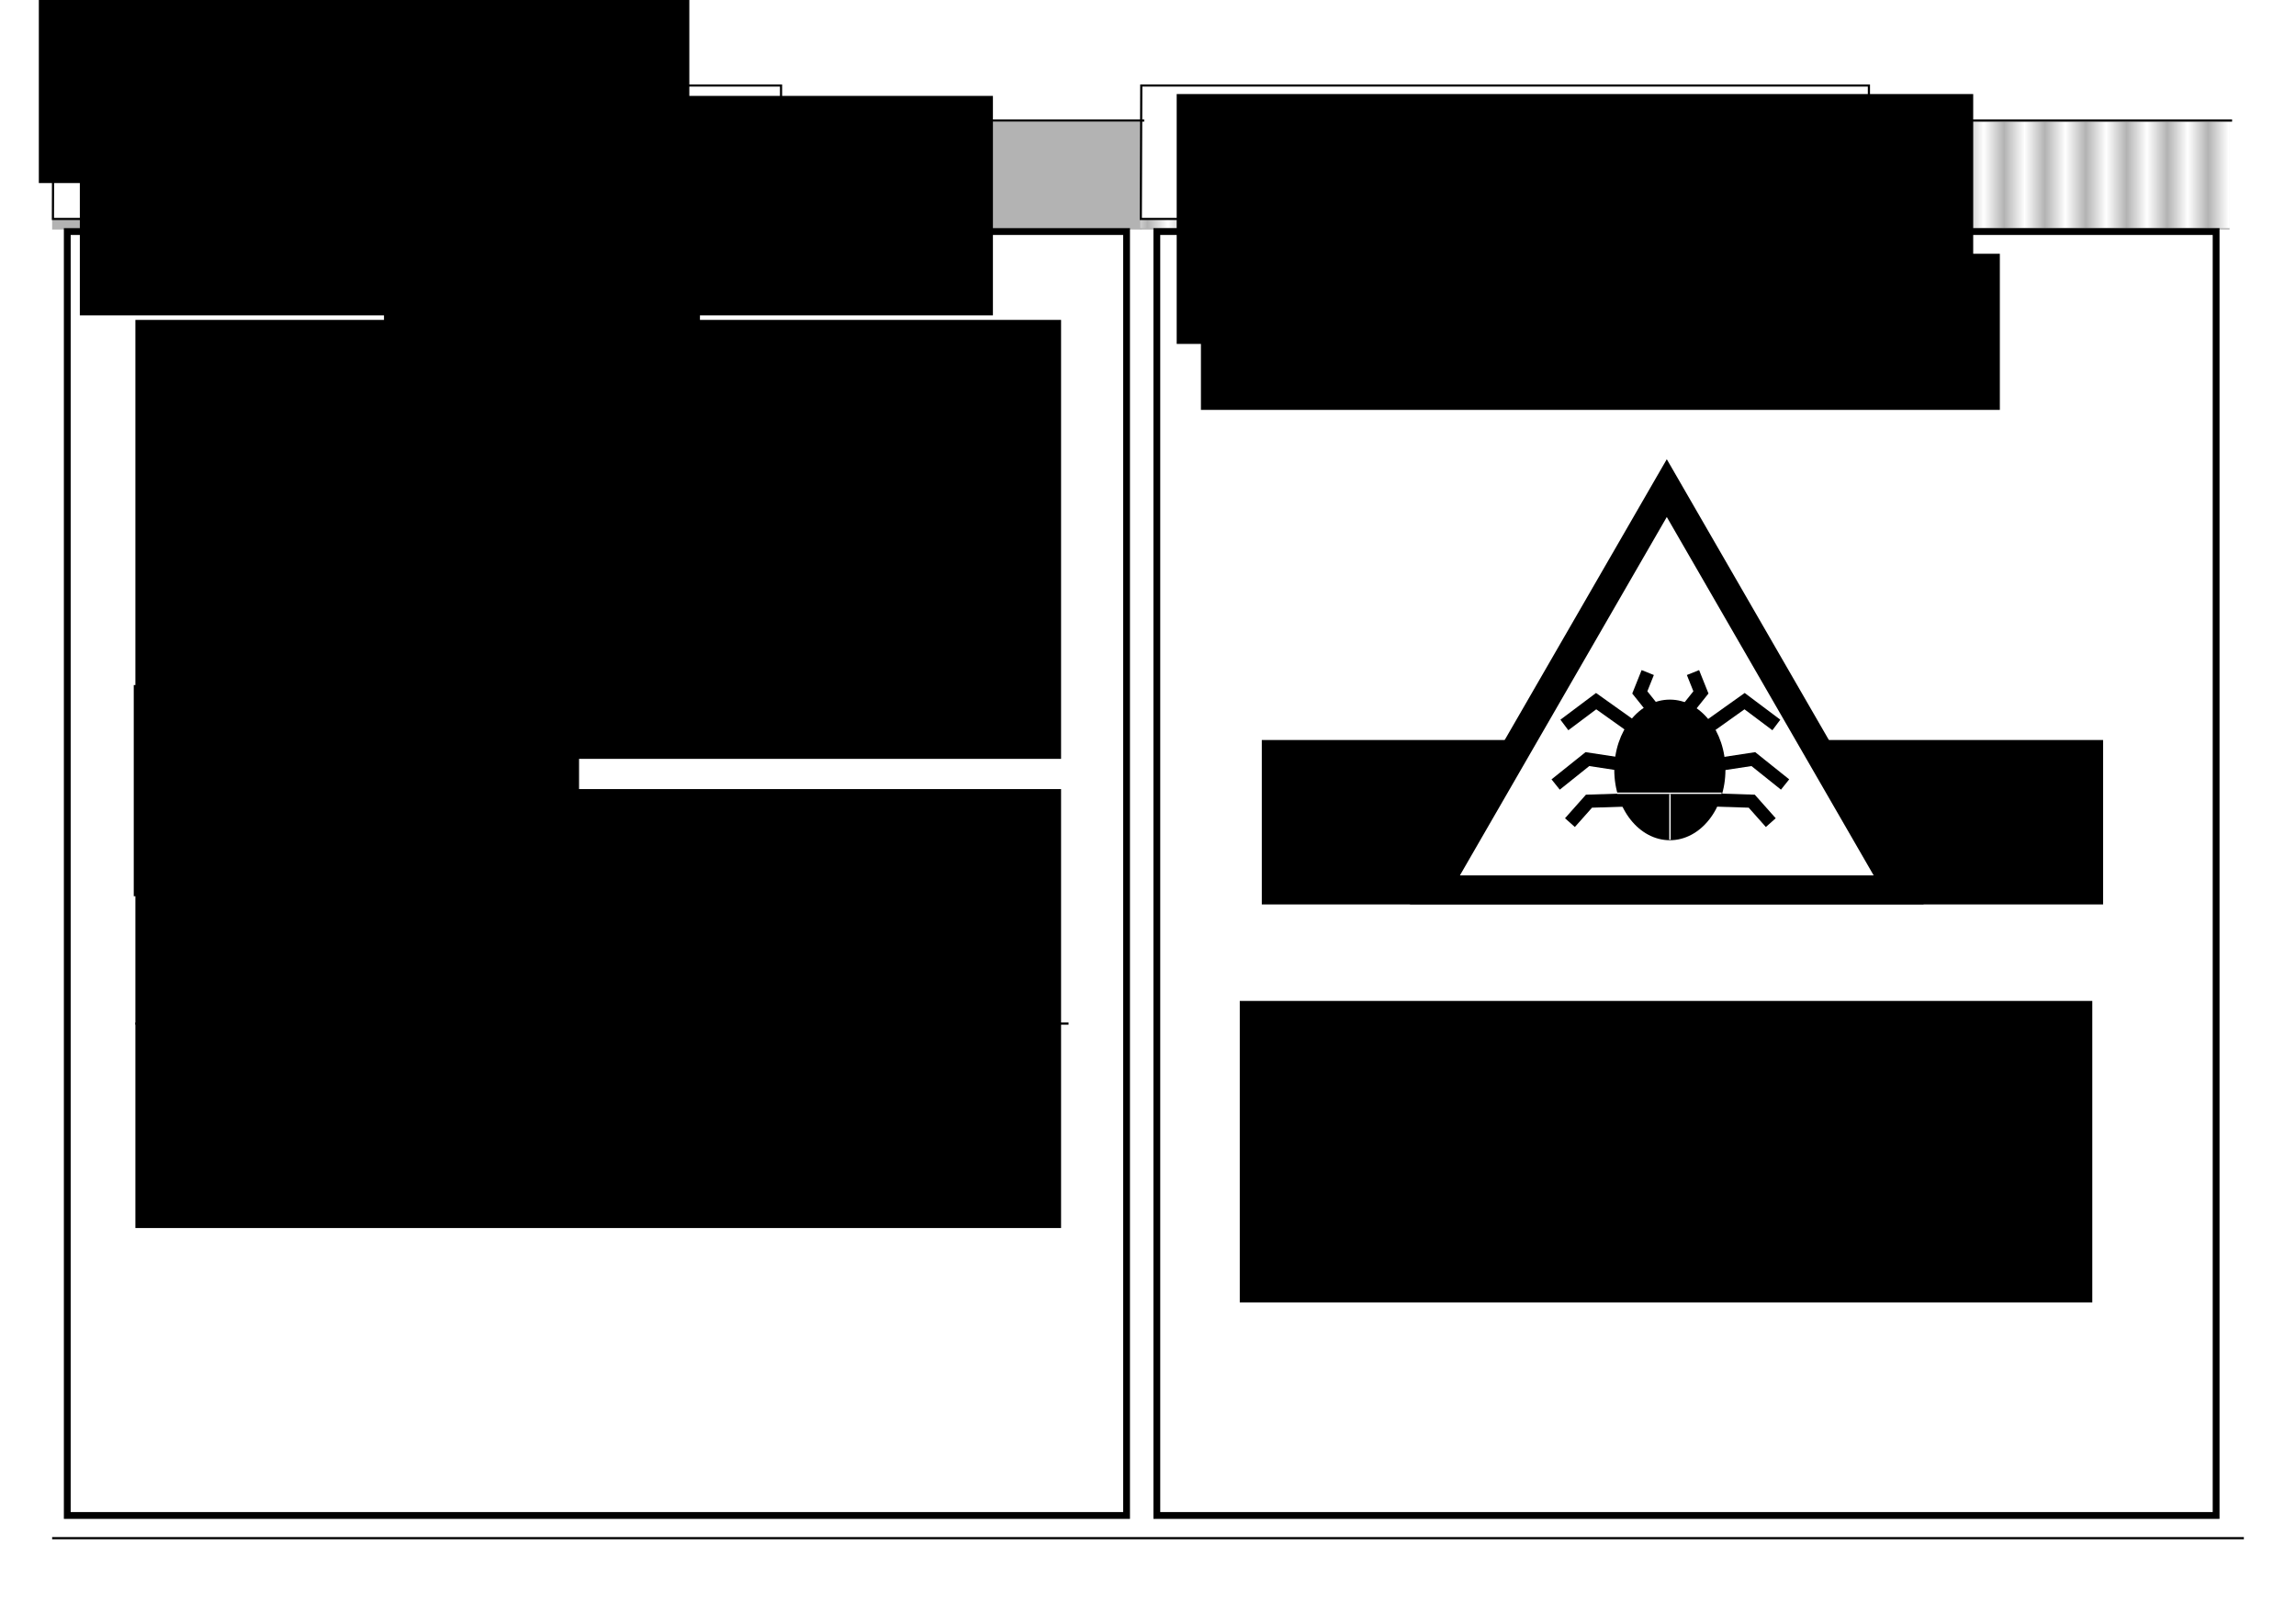 <?xml version="1.0" encoding="UTF-8" standalone="no"?>
<!-- Created with Inkscape (http://www.inkscape.org/) -->

<svg
   xmlns:dc="http://purl.org/dc/elements/1.1/"
   xmlns:cc="http://creativecommons.org/ns#"
   xmlns:rdf="http://www.w3.org/1999/02/22-rdf-syntax-ns#"
   xmlns:svg="http://www.w3.org/2000/svg"
   xmlns="http://www.w3.org/2000/svg"
   xmlns:xlink="http://www.w3.org/1999/xlink"
   xmlns:sodipodi="http://sodipodi.sourceforge.net/DTD/sodipodi-0.dtd"
   xmlns:inkscape="http://www.inkscape.org/namespaces/inkscape"
   width="1052.362"
   height="744.094"
   id="svg2"
   version="1.1"
   inkscape:version="0.48.4 r9939"
   sodipodi:docname="manual-page1-2.svg">
  <defs
     id="defs4">
    <pattern
       inkscape:collect="always"
       xlink:href="#pattern5319"
       id="pattern4401"
       patternTransform="matrix(9.349,0,0,5.181,8.092,360.574)" />
    <pattern
       inkscape:collect="always"
       xlink:href="#pattern5319"
       id="pattern8453"
       patternTransform="matrix(9.349,0,0,5.181,506.716,360.574)" />
    <pattern
       inkscape:collect="always"
       xlink:href="#Strips1_1white"
       id="pattern5319"
       patternTransform="matrix(9.842,0,0,5.454,8.505,326.341)" />
    <pattern
       inkscape:stockid="Stripes 1:1 white"
       id="Strips1_1white"
       patternTransform="translate(0,0) scale(10,10)"
       height="1"
       width="2"
       patternUnits="userSpaceOnUse"
       inkscape:collect="always">
      <rect
         id="rect4577"
         height="2"
         width="1"
         y="-0.5"
         x="0"
         style="fill:white;stroke:none" />
    </pattern>
  </defs>
  <sodipodi:namedview
     id="base"
     pagecolor="#ffffff"
     bordercolor="#666666"
     borderopacity="1.0"
     inkscape:pageopacity="0.0"
     inkscape:pageshadow="2"
     inkscape:zoom="1.1856896"
     inkscape:cx="590.64776"
     inkscape:cy="393.28359"
     inkscape:document-units="px"
     inkscape:current-layer="layer1"
     showgrid="false"
     inkscape:window-width="1920"
     inkscape:window-height="1057"
     inkscape:window-x="-8"
     inkscape:window-y="-8"
     inkscape:window-maximized="1" />
  <g
     inkscape:label="Layer 1"
     inkscape:groupmode="layer"
     id="layer1"
     transform="translate(0,-308.268)">
    <g
       id="g4403"
       transform="translate(23.885,3.409)">
      <rect
         y="360.635"
         x="498.637"
         height="49.412"
         width="499.393"
         id="rect8437"
         style="fill:#b3b3b3;fill-opacity:1;stroke:none" />
      <rect
         style="fill:#b3b3b3;fill-opacity:1;stroke:none"
         id="rect5317"
         width="499.393"
         height="49.412"
         x="0.013"
         y="360.635" />
      <rect
         style="fill:url(#pattern8453);fill-opacity:1;stroke:none"
         id="rect8439"
         width="499.452"
         height="55.482"
         x="498.752"
         y="353.922" />
      <rect
         y="353.922"
         x="0.128"
         height="55.482"
         width="499.452"
         id="rect3085"
         style="fill:url(#pattern4401);fill-opacity:1;stroke:none" />
      <path
         style="fill:#ffffff;stroke:#000000;stroke-width:0.994px;stroke-linecap:butt;stroke-linejoin:miter;stroke-opacity:1"
         d="m 499.003,405.194 306.333,0 27.389,-27.746 0,-33.396 -333.513,0 z"
         id="path8441"
         inkscape:connector-curvature="0"
         sodipodi:nodetypes="cccccc" />
      <path
         sodipodi:nodetypes="cccccc"
         inkscape:connector-curvature="0"
         id="path2995"
         d="m 0.379,405.194 306.333,0 27.389,-27.746 0,-33.396 -333.513,0 z"
         style="fill:#ffffff;stroke:#000000;stroke-width:0.994px;stroke-linecap:butt;stroke-linejoin:miter;stroke-opacity:1" />
      <flowRoot
         transform="matrix(0.95,0,0,0.95,-20.819,315.92)"
         style="font-size:40px;font-style:normal;font-variant:normal;font-weight:normal;font-stretch:normal;line-height:125%;letter-spacing:0px;word-spacing:0px;fill:#000000;fill-opacity:1;stroke:none;font-family:Hanzel Extended;-inkscape-font-specification:Hanzel Extended"
         id="flowRoot2987"
         xml:space="preserve"><flowRegion
           id="flowRegion2989"><rect
             style="font-style:normal;font-variant:normal;font-weight:normal;font-stretch:normal;font-family:Hanzel Extended;-inkscape-font-specification:Hanzel Extended"
             y="34.62"
             x="35.291"
             height="105.874"
             width="440.531"
             id="rect2991" /></flowRegion><flowPara
           id="flowPara2993">SECTION 1</flowPara></flowRoot>      <flowRoot
         transform="matrix(0.95,0,0,0.95,-83.219,161.921)"
         style="font-size:40px;font-style:normal;font-variant:normal;font-weight:normal;font-stretch:normal;line-height:125%;letter-spacing:0px;word-spacing:0px;fill:#000000;fill-opacity:1;stroke:none;font-family:Hanzel Extended;-inkscape-font-specification:Hanzel Extended"
         id="flowRoot2997"
         xml:space="preserve"><flowRegion
           id="flowRegion2999"><rect
             style="font-style:normal;font-variant:normal;font-weight:normal;font-stretch:normal;font-family:Hanzel Extended;-inkscape-font-specification:Hanzel Extended"
             y="304.78"
             x="127.778"
             height="211.747"
             width="446.616"
             id="rect3001" /></flowRegion><flowPara
           id="flowPara3005">COMMON </flowPara><flowPara
           id="flowPara3023">SHIP</flowPara><flowPara
           id="flowPara3025">FAULTS</flowPara></flowRoot>      <path
         sodipodi:nodetypes="cc"
         inkscape:connector-curvature="0"
         id="path3007"
         d="m 334.387,360.108 166.175,0"
         style="fill:none;stroke:#000000;stroke-width:1px;stroke-linecap:butt;stroke-linejoin:miter;stroke-opacity:1" />
      <path
         style="fill:none;stroke:#000000;stroke-width:1px;stroke-linecap:butt;stroke-linejoin:miter;stroke-opacity:1"
         d="m 833.011,360.108 166.175,0"
         id="path8451"
         inkscape:connector-curvature="0"
         sodipodi:nodetypes="cc" />
      <flowRoot
         xml:space="preserve"
         id="flowRoot3009"
         style="font-size:20px;font-style:normal;font-variant:normal;font-weight:normal;font-stretch:normal;line-height:125%;letter-spacing:0px;word-spacing:0px;fill:#000000;fill-opacity:1;stroke:none;font-family:Hanzel Extended;-inkscape-font-specification:Hanzel Extended"
         transform="matrix(1.107,0,0,1.107,476.378,309.633)"><flowRegion
           id="flowRegion3011"><rect
             id="rect3013"
             width="329.79"
             height="103.44"
             x="35.291"
             y="34.62"
             style="font-size:20px;font-style:normal;font-variant:normal;font-weight:normal;font-stretch:normal;font-family:Hanzel Extended;-inkscape-font-specification:Hanzel Extended" /></flowRegion><flowPara
           id="flowPara3015">COMMON FAULTS</flowPara></flowRoot>      <flowRoot
         xml:space="preserve"
         id="flowRoot3027"
         style="font-size:40px;font-style:normal;font-variant:normal;font-weight:normal;font-stretch:normal;line-height:125%;letter-spacing:0px;word-spacing:0px;fill:#000000;fill-opacity:1;stroke:none;font-family:Hanzel Extended;-inkscape-font-specification:Hanzel Extended"
         transform="matrix(0.95,0,0,0.95,-83.219,376.929)"><flowRegion
           id="flowRegion3029"><rect
             id="rect3031"
             width="446.616"
             height="211.747"
             x="127.778"
             y="304.78"
             style="font-style:normal;font-variant:normal;font-weight:normal;font-stretch:normal;font-family:Hanzel Extended;-inkscape-font-specification:Hanzel Extended" /></flowRegion><flowPara
           id="flowPara3037">TEMPORARY</flowPara><flowPara
           id="flowPara3077">REPAIRS</flowPara></flowRoot>      <flowRoot
         transform="matrix(0.457,0,0,0.457,-20.974,479.516)"
         style="font-size:40px;font-style:normal;font-variant:normal;font-weight:normal;font-stretch:normal;line-height:125%;letter-spacing:0px;word-spacing:0px;fill:#000000;fill-opacity:1;stroke:none;font-family:Hanzel Extended;-inkscape-font-specification:Hanzel Extended"
         id="flowRoot3039"
         xml:space="preserve"><flowRegion
           id="flowRegion3041"><rect
             style="font-style:normal;font-variant:normal;font-weight:normal;font-stretch:normal;font-family:Hanzel Extended;-inkscape-font-specification:Hanzel Extended"
             y="304.78"
             x="127.778"
             height="211.747"
             width="446.616"
             id="rect3043" /></flowRegion><flowPara
           id="flowPara3049">AND</flowPara></flowRoot>      <flowRoot
         style="font-size:40px;font-style:normal;font-weight:normal;line-height:125%;letter-spacing:0px;word-spacing:0px;fill:#000000;fill-opacity:1;stroke:none;font-family:Sans"
         id="flowRoot3051"
         xml:space="preserve"><flowRegion
           id="flowRegion3053"><rect
             y="262.188"
             x="-6.085"
             height="126.561"
             width="298.15"
             id="rect3055" /></flowRegion><flowPara
           id="flowPara3057" /></flowRoot>      <flowRoot
         style="font-size:40px;font-style:normal;font-weight:normal;line-height:125%;letter-spacing:0px;word-spacing:0px;fill:#000000;fill-opacity:1;stroke:none;font-family:Sans"
         id="flowRoot3064"
         xml:space="preserve"><flowRegion
           id="flowRegion3066"><rect
             y="404.569"
             x="152.117"
             height="58.413"
             width="144.815"
             id="rect3068" /></flowRegion><flowPara
           id="flowPara3070" /></flowRoot>      <path
         inkscape:connector-curvature="0"
         id="path3079"
         d="m 0.013,1009.756 1004.566,0"
         style="fill:none;stroke:#000000;stroke-width:1px;stroke-linecap:butt;stroke-linejoin:miter;stroke-opacity:1" />
      <rect
         y="410.97"
         x="6.949"
         height="588.382"
         width="485.521"
         id="rect3081"
         style="fill:none;stroke:#000000;stroke-width:3.125;stroke-linecap:butt;stroke-linejoin:miter;stroke-miterlimit:4;stroke-opacity:1;stroke-dasharray:none;stroke-dashoffset:0" />
      <rect
         style="fill:none;stroke:#000000;stroke-width:3.125;stroke-linecap:butt;stroke-linejoin:miter;stroke-miterlimit:4;stroke-opacity:1;stroke-dasharray:none;stroke-dashoffset:0"
         id="rect3083"
         width="485.521"
         height="588.382"
         x="506.342"
         y="410.97" />
      <path
         inkscape:connector-curvature="0"
         id="path5321"
         d="m 38.161,773.941 427.721,0"
         style="fill:none;stroke:#000000;stroke-width:1px;stroke-linecap:butt;stroke-linejoin:miter;stroke-opacity:1" />
      <flowRoot
         transform="matrix(0.754,0,0,0.754,69.606,340.908)"
         style="font-size:40px;font-style:normal;font-variant:normal;font-weight:normal;font-stretch:normal;line-height:125%;letter-spacing:0px;word-spacing:0px;fill:#000000;fill-opacity:1;stroke:none;font-family:Hanzel Extended;-inkscape-font-specification:Hanzel Extended"
         id="flowRoot5323"
         xml:space="preserve"><flowRegion
           id="flowRegion5325"><rect
             style="font-style:normal;font-variant:normal;font-weight:normal;font-stretch:normal;font-family:Hanzel Extended;-inkscape-font-specification:Hanzel Extended"
             y="106.42"
             x="606.034"
             height="94.896"
             width="485.649"
             id="rect5327" /></flowRegion><flowPara
           id="flowPara5329">INTRODUCTION</flowPara></flowRoot>      <flowRoot
         xml:space="preserve"
         id="flowRoot8455"
         style="font-size:40px;font-style:normal;font-variant:normal;font-weight:normal;font-stretch:normal;line-height:125%;letter-spacing:0px;word-spacing:0px;fill:#000000;fill-opacity:1;stroke:none;font-family:Hanzel Extended;-inkscape-font-specification:Hanzel Extended"
         transform="matrix(0.794,0,0,0.794,73.261,559.487)"><flowRegion
           id="flowRegion8457"><rect
             id="rect8459"
             width="485.649"
             height="94.896"
             x="606.034"
             y="106.42"
             style="font-style:normal;font-variant:normal;font-weight:normal;font-stretch:normal;font-family:Hanzel Extended;-inkscape-font-specification:Hanzel Extended" /></flowRegion><flowPara
           style="font-size:17.626px"
           id="flowPara8461" /></flowRoot>      <flowRoot
         transform="matrix(0.95,0,0,0.95,-1.721,429.434)"
         style="font-size:13px;font-style:normal;font-variant:normal;font-weight:normal;font-stretch:normal;line-height:125%;letter-spacing:0px;word-spacing:0px;fill:#000000;fill-opacity:1;stroke:none;font-family:Hanzel Extended;-inkscape-font-specification:Hanzel Extended"
         id="flowRoot8463"
         xml:space="preserve"><flowRegion
           id="flowRegion8465"><rect
             style="font-size:13px;font-style:normal;font-variant:normal;font-weight:normal;font-stretch:normal;font-family:Hanzel Extended;-inkscape-font-specification:Hanzel Extended"
             y="351.705"
             x="574.817"
             height="145.425"
             width="411.321"
             id="rect8467" /></flowRegion><flowPara
           id="flowPara8469">Although every effort has been taken to ensure a safe and bug-free ship operating system, from time-to-time errors may occur.</flowPara><flowPara
           id="flowPara8516">Should such a system failure occur the following section will aid you in getting things back online</flowPara><flowPara
           id="flowPara8471" /></flowRoot>      <g
         transform="matrix(0.598,0,0,0.598,270.332,298.501)"
         id="g8502">
        <path
           sodipodi:type="star"
           style="fill:#ffffff;fill-opacity:1;stroke:#000000;stroke-width:22.138;stroke-linecap:butt;stroke-linejoin:miter;stroke-miterlimit:4;stroke-opacity:1;stroke-dasharray:none;stroke-dashoffset:0"
           id="path8500"
           sodipodi:sides="3"
           sodipodi:cx="609.6853"
           sodipodi:cy="233.58952"
           sodipodi:r1="205.23341"
           sodipodi:r2="102.61669"
           sodipodi:arg1="0.52359878"
           sodipodi:arg2="1.5707963"
           inkscape:flatsided="false"
           inkscape:rounded="0"
           inkscape:randomized="0"
           d="m 787.423,336.206 -177.737,-2e-5 -177.737,2e-5 88.869,-153.925 88.869,-153.925 88.869,153.925 z"
           transform="translate(175.847,356.337)"
           inkscape:transform-center-y="-51.308352" />
        <path
           inkscape:connector-curvature="0"
           id="path8496"
           d="m 764.236,623.392 -38.334,1.217 -14.603,16.429"
           style="fill:none;stroke:#000000;stroke-width:10.106;stroke-linecap:butt;stroke-linejoin:miter;stroke-miterlimit:4;stroke-opacity:1;stroke-dasharray:none" />
        <path
           style="fill:none;stroke:#000000;stroke-width:10.106;stroke-linecap:butt;stroke-linejoin:miter;stroke-miterlimit:4;stroke-opacity:1;stroke-dasharray:none"
           d="m 809.263,573.498 35.9,-25.556 24.339,18.254"
           id="path8484"
           inkscape:connector-curvature="0" />
        <path
           style="fill:none;stroke:#000000;stroke-width:10.106;stroke-linecap:butt;stroke-linejoin:miter;stroke-miterlimit:4;stroke-opacity:1;stroke-dasharray:none"
           d="m 815.956,597.836 35.9,-5.476 24.339,19.471"
           id="path8486"
           inkscape:connector-curvature="0" />
        <path
           sodipodi:type="arc"
           style="fill:#000000;fill-opacity:1;stroke:none"
           id="path8478"
           sodipodi:cx="796.8269"
           sodipodi:cy="319.53024"
           sodipodi:rx="48.188236"
           sodipodi:ry="77.9702"
           d="m 845.015,319.53 c 0,43.062 -21.575,77.97 -48.188,77.97 -26.614,0 -48.188,-34.908 -48.188,-77.97 0,-43.062 21.575,-77.97 48.188,-77.97 26.614,0 48.188,34.908 48.188,77.97 z"
           transform="matrix(0.884,0,0,0.691,83.489,379.854)" />
        <path
           style="fill:none;stroke:#000000;stroke-width:10.106;stroke-linecap:butt;stroke-linejoin:miter;stroke-miterlimit:4;stroke-opacity:1;stroke-dasharray:none"
           d="m 812.305,623.392 38.334,1.217 14.603,16.429"
           id="path8488"
           inkscape:connector-curvature="0" />
        <path
           style="fill:#ffffff;stroke:#ffffff;stroke-width:1.053px;stroke-linecap:butt;stroke-linejoin:miter;stroke-opacity:1"
           d="m 747.503,618.524 80.014,0"
           id="path8480"
           inkscape:connector-curvature="0" />
        <path
           style="fill:none;stroke:#ffffff;stroke-width:1.053px;stroke-linecap:butt;stroke-linejoin:miter;stroke-opacity:1"
           d="m 787.967,619.133 0,34.987"
           id="path8482"
           inkscape:connector-curvature="0" />
        <path
           style="fill:none;stroke:#000000;stroke-width:10.106;stroke-linecap:butt;stroke-linejoin:miter;stroke-miterlimit:4;stroke-opacity:1;stroke-dasharray:none"
           d="m 797.094,559.503 14.603,-18.254 -6.085,-15.212"
           id="path8490"
           inkscape:connector-curvature="0" />
        <path
           inkscape:connector-curvature="0"
           id="path8492"
           d="m 767.279,573.498 -35.9,-25.556 -24.339,18.254"
           style="fill:none;stroke:#000000;stroke-width:10.106;stroke-linecap:butt;stroke-linejoin:miter;stroke-miterlimit:4;stroke-opacity:1;stroke-dasharray:none" />
        <path
           inkscape:connector-curvature="0"
           id="path8494"
           d="m 760.585,597.836 -35.9,-5.476 -24.339,19.471"
           style="fill:none;stroke:#000000;stroke-width:10.106;stroke-linecap:butt;stroke-linejoin:miter;stroke-miterlimit:4;stroke-opacity:1;stroke-dasharray:none" />
        <path
           inkscape:connector-curvature="0"
           id="path8498"
           d="m 779.448,559.503 -14.603,-18.254 6.085,-15.212"
           style="fill:none;stroke:#000000;stroke-width:10.106;stroke-linecap:butt;stroke-linejoin:miter;stroke-miterlimit:4;stroke-opacity:1;stroke-dasharray:none" />
      </g>
    </g>
  </g>
</svg>

